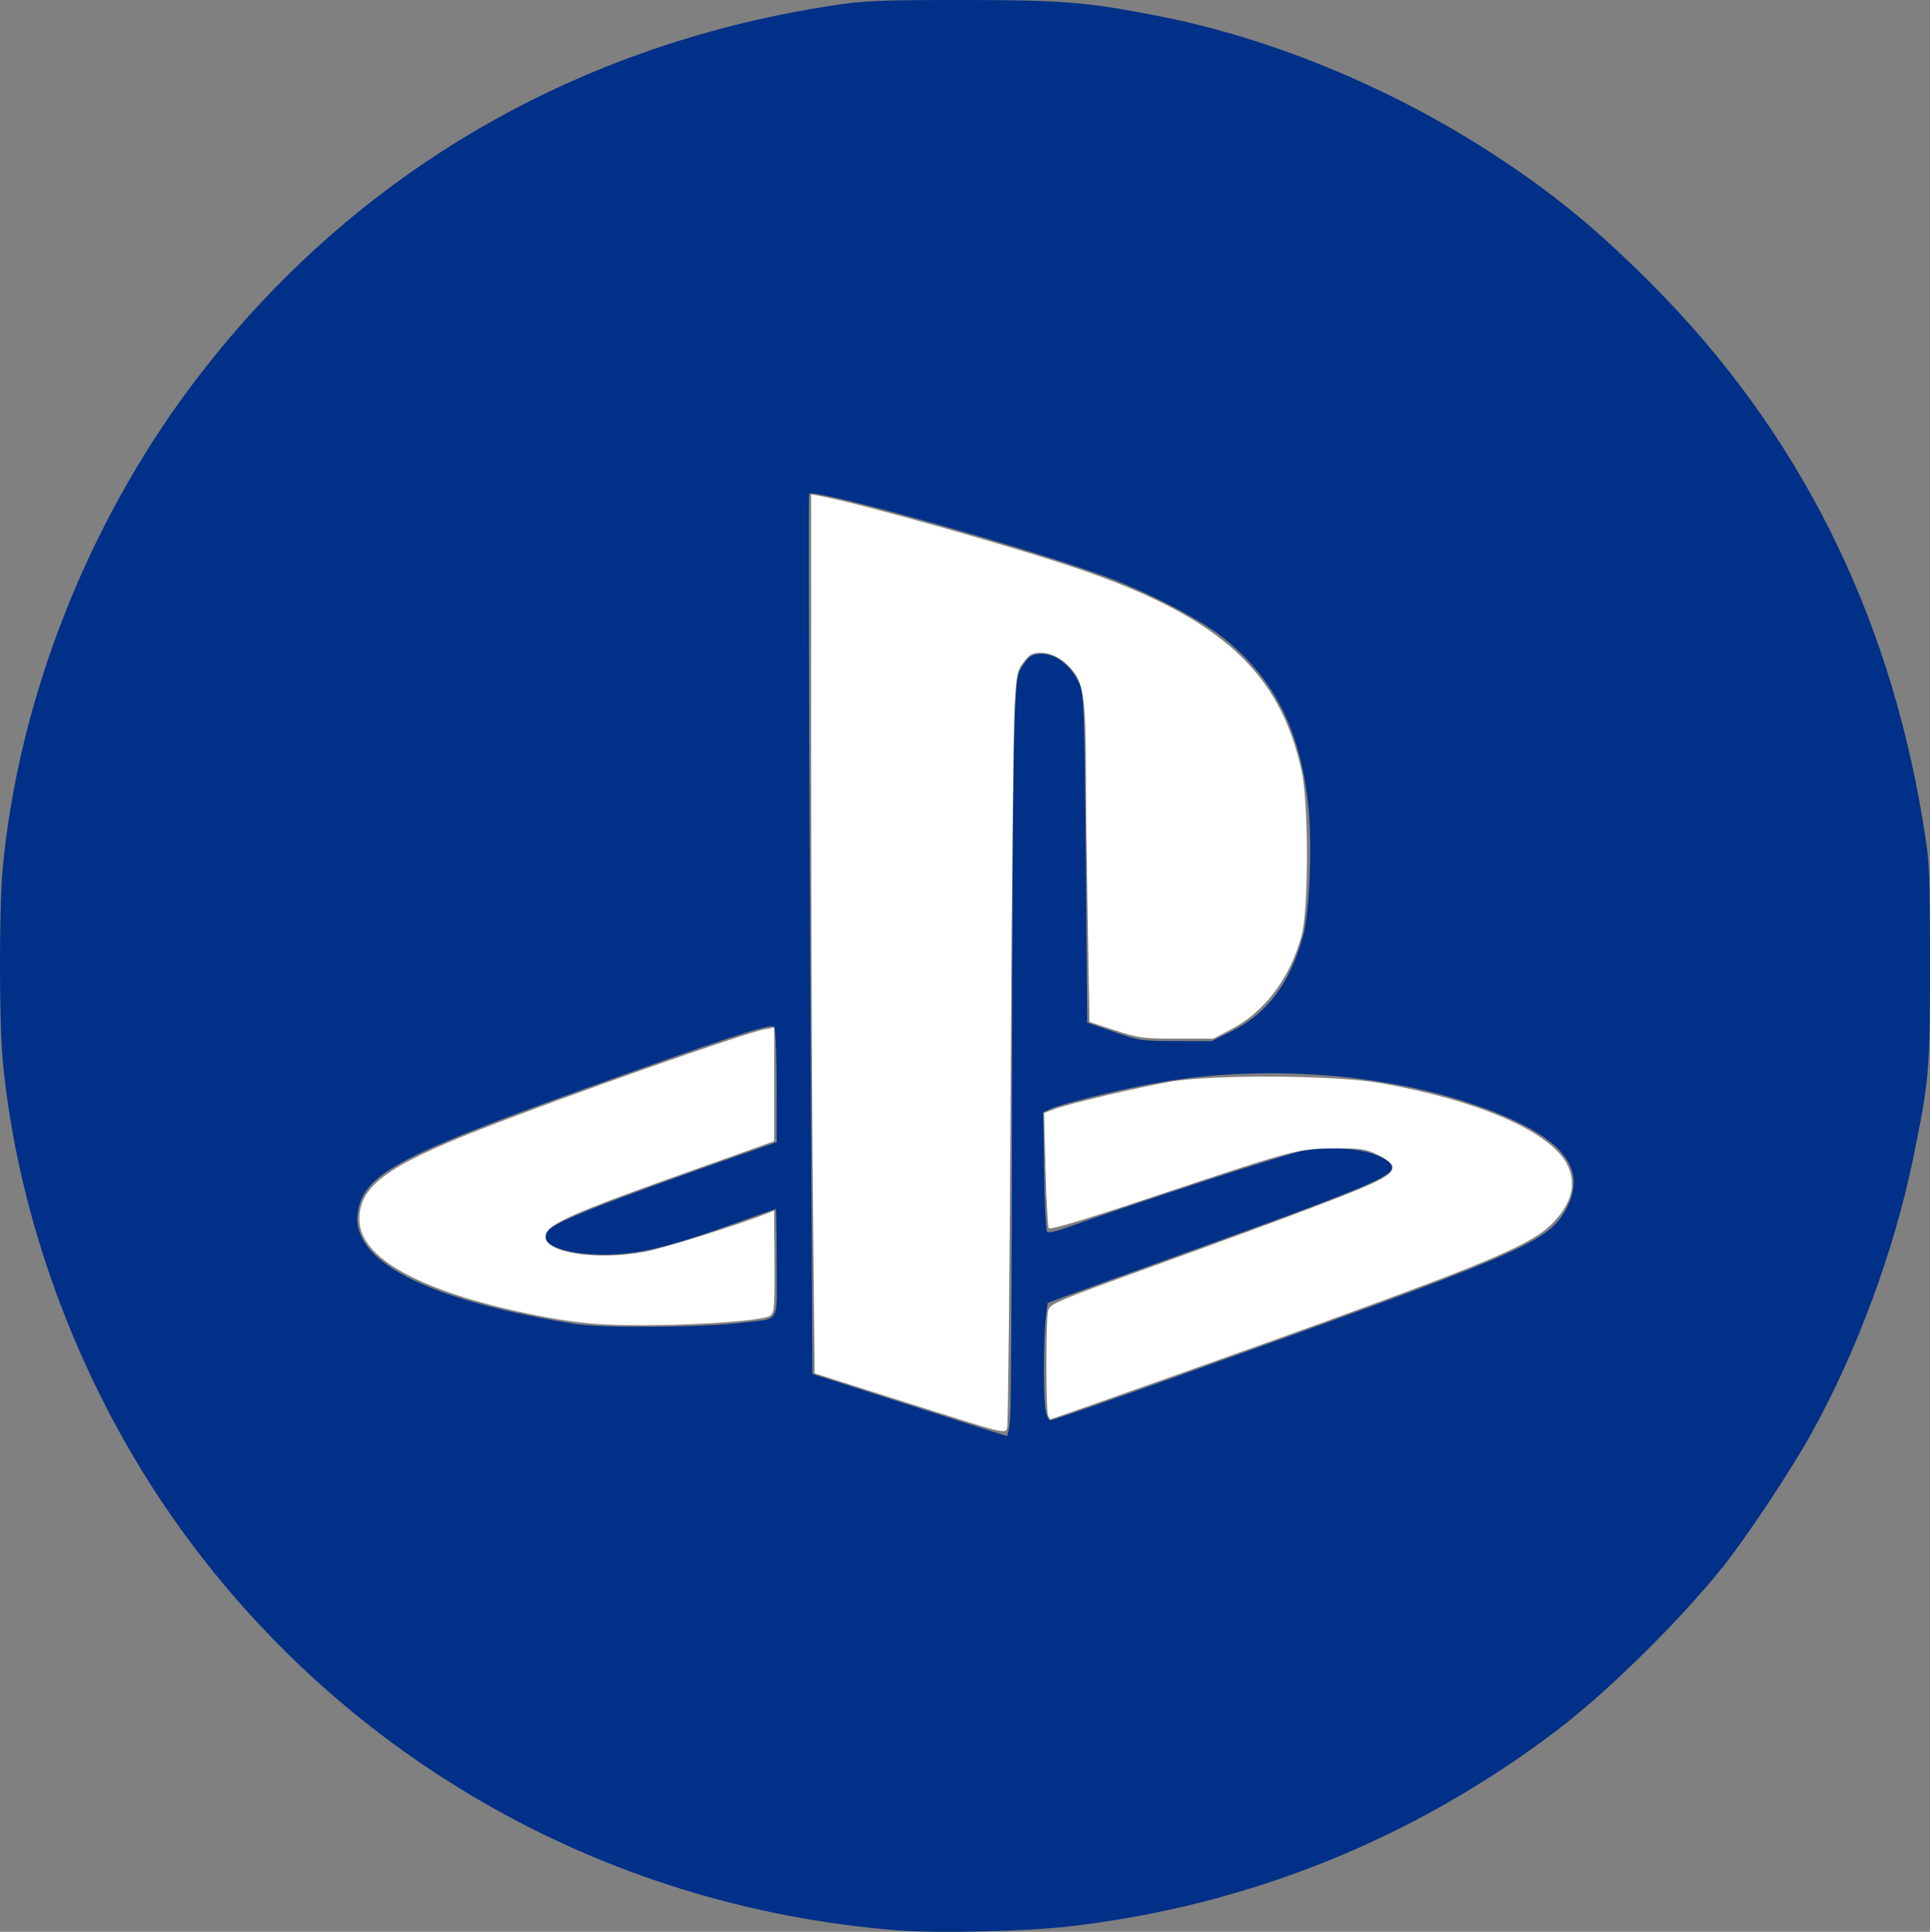 <svg xmlns="http://www.w3.org/2000/svg" height="509.189" width="508.818"><rect width="100%" height="100%" fill="#808080" stroke="none"/><path d="M236.819 508.797c-78.54-6.094-149.15-46.839-193.122-111.437C19.942 362.462 4.521 320.12.695 279.287c-.924-9.854-.927-40.241-.006-50.155 4.13-44.47 22.158-90.63 49.79-127.486C91.36 47.118 149.981 12.245 218.708 1.57 227.775.161 231.34 0 253.538 0c26.542 0 32.858.512 51.778 4.201 29.67 5.786 61.032 18.7 88.142 36.296 15.788 10.248 27.365 19.721 41.911 34.297 38.413 38.49 62.323 85.773 71.53 141.453 1.827 11.053 1.9 12.488 1.918 37.614.02 28.366-.203 30.917-4.57 52.038-4.958 23.992-14.854 50.625-26.776 72.064-5.426 9.758-17.152 27.415-23.29 35.07-11.47 14.306-30.51 33.042-43.814 43.118-37.839 28.656-81.277 46.122-128.269 51.576-11.67 1.354-34.623 1.897-45.279 1.07zm29.5-134.947c.244-2.586.465-40.437.492-84.114.026-43.677.286-86.652.578-95.5.488-14.842.648-16.28 2.06-18.565.843-1.362 2.021-2.665 2.62-2.895 4.478-1.718 9.932 1.58 12.573 7.603 1.102 2.512 1.254 6.898 1.6 45.96l.384 43.182 6.966 2.433c6.623 2.314 7.43 2.434 16.404 2.445l9.438.012 5.233-2.585c9.41-4.65 15.472-12.723 18.863-25.123 1.793-6.558 2.478-25.164 1.299-35.305-2.278-19.597-9.204-32.935-22.592-43.508-5.772-4.559-18.182-11.085-29.107-15.308-18.436-7.125-78.297-23.95-79.814-22.432-.193.193-.078 52.468.256 116.167l.608 115.817 25.425 8.16c13.985 4.489 25.616 8.183 25.848 8.21.232.026.622-2.068.866-4.654zm40.625-9.863c94.091-33.534 100.826-36.394 105.707-44.886 6.476-11.266-.953-19.997-23.707-27.862-24.158-8.351-55.511-10.628-82.911-6.021-9.26 1.557-25.897 5.596-29.145 7.076l-1.85.843.222 15.483c.12 8.516.475 15.738.785 16.048.311.31 2.506-.134 4.877-.987 17.868-6.426 58.797-19.743 62.477-20.328 6.418-1.02 12.286-.901 17.074.346 3.918 1.02 6.61 2.612 6.61 3.908 0 2.512-7.751 5.727-53.986 22.39-16.475 5.939-31.522 11.386-33.437 12.106l-3.483 1.31-.454 3.811c-.608 5.11-.7 19.894-.148 23.917.265 1.932.802 3.232 1.335 3.232.491 0 14.006-4.674 30.034-10.386zM195.72 348.626c10.219-1.273 9.055.746 9.055-15.714 0-7.847-.11-14.267-.245-14.267-.134 0-5.542 1.903-12.016 4.23-16.423 5.903-24.678 7.838-33.366 7.824-10.475-.017-17.625-2.942-14.98-6.13 2.05-2.468 14.56-7.404 52.074-20.54l8.533-2.989-.01-14.708c-.006-8.09-.295-15.156-.642-15.705-.665-1.052-13.591 3.189-52.289 17.155-46.58 16.81-55.648 21.75-57.438 31.287-2.45 13.06 17.416 23.457 57.09 29.876 7.13 1.154 33.958.96 44.234-.32z" fill="#003087"/><path d="M239.917 369.988l-25.138-8.004-.461-45.33c-.254-24.93-.461-77.06-.462-115.842v-70.513l2.264.413c10.548 1.926 51.29 13.425 68.579 19.355 37.107 12.727 52.834 27.07 58.496 53.35 1.821 8.455 1.797 36.478-.038 43.179-3.075 11.229-9.657 20.012-18.468 24.642l-4.806 2.525h-9.614c-8.91 0-10.107-.161-16.332-2.201l-6.716-2.202-.459-26.533c-.252-14.593-.469-32.646-.482-40.117-.03-17.276-.64-22.245-3.129-25.509-2.508-3.289-5.681-5.135-8.83-5.139-2.132-.002-2.9.422-4.452 2.457-1.744 2.286-1.914 3.132-2.415 12.016-.297 5.257-.75 49.76-1.007 98.896-.257 49.137-.675 90.064-.93 90.95-.46 1.607-.533 1.588-25.6-6.393zM157.431 348.98c-9.867-.65-26.144-4.021-37.268-7.72-16.836-5.598-25.426-12.325-25.426-19.912 0-8.665 7.066-13.915 31.811-23.636 21.874-8.593 69.556-25.39 74.952-26.402l2.603-.488v29.972l-1.915.685c-1.054.377-9.596 3.419-18.983 6.76-33.663 11.982-39.357 14.557-39.357 17.797 0 4.217 13.657 6.236 26.212 3.875 4.959-.932 24.675-7.114 32.128-10.074l1.915-.76.074 11.302c.092 14.014.014 15.28-1 16.313-1.779 1.812-30.862 3.266-45.746 2.287z" fill="#fff"/><path d="M276.276 372.972c-.547-1.425-.552-24.548-.006-27.277.41-2.051.85-2.24 29.78-12.726 36.156-13.106 51.826-19.065 57.097-21.71 5.199-2.611 5.231-4.295.13-6.845-3.113-1.557-4.334-1.741-11.494-1.735-9.49.01-10.061.162-49.173 13.22-17.684 5.905-25.846 8.334-26.142 7.78-.237-.443-.611-7.447-.832-15.565l-.402-14.76 2.922-1.09c3.715-1.385 20.998-5.471 30.09-7.114 10.921-1.974 43.439-1.815 55.379.271 26.836 4.689 46.161 13.295 49.89 22.22 1.974 4.723.824 9.236-3.6 14.133-5.228 5.787-14.94 10.024-62.66 27.34-17.282 6.27-69.926 24.96-70.307 24.96-.137 0-.44-.496-.672-1.102z" fill="#fff"/></svg>